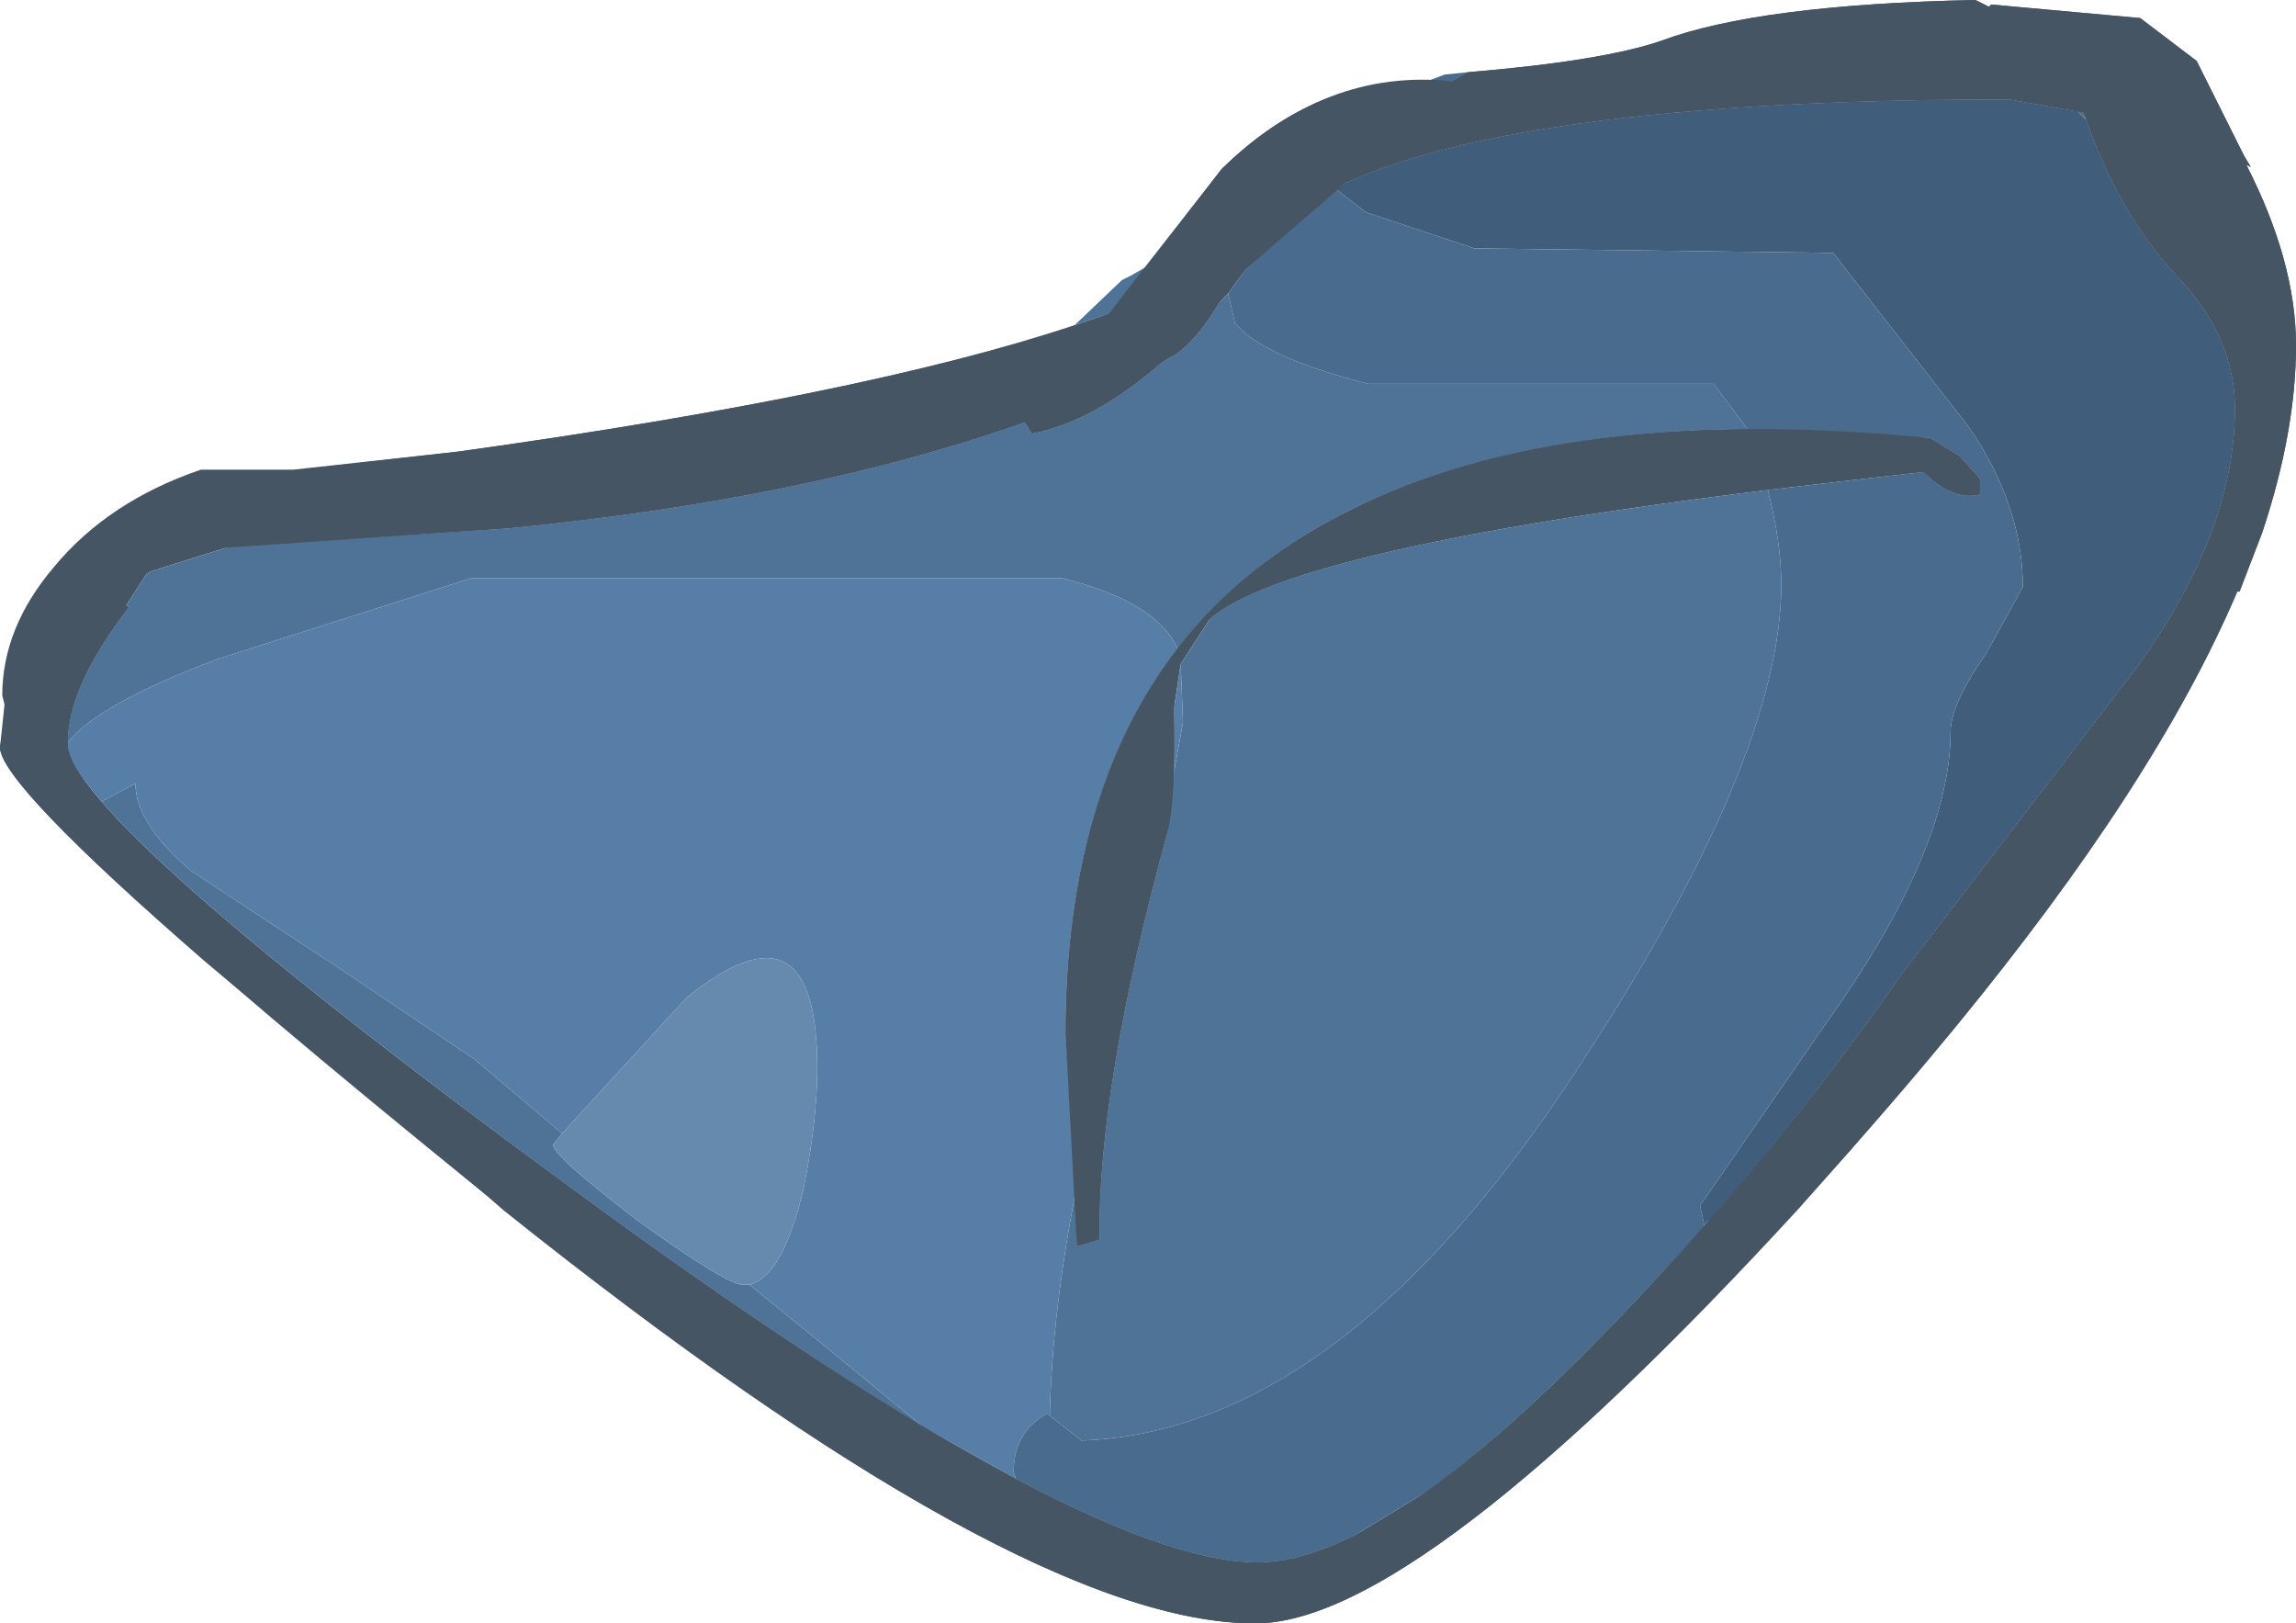 <?xml version="1.0" encoding="UTF-8" standalone="no"?>
<svg xmlns:ffdec="https://www.free-decompiler.com/flash" xmlns:xlink="http://www.w3.org/1999/xlink" ffdec:objectType="frame" height="35.95px" width="50.85px" xmlns="http://www.w3.org/2000/svg">
  <g transform="matrix(1.0, 0.0, 0.0, 1.0, 54.2, 33.95)">
    <use ffdec:characterId="1598" height="35.95" transform="matrix(1.0, 0.0, 0.0, 1.0, -54.2, -33.95)" width="50.85" xlink:href="#shape0"/>
  </g>
  <defs>
    <g id="shape0" transform="matrix(1.0, 0.0, 0.0, 1.0, 54.2, 33.95)">
      <path d="M-27.0 -27.45 L-27.2 -27.25 Q-27.8 -26.25 -28.35 -26.0 L-28.5 -25.9 Q-30.0 -24.6 -31.35 -24.35 L-31.5 -24.6 Q-36.3 -22.9 -42.95 -22.25 L-49.1 -21.85 -50.85 -21.3 -50.95 -21.25 -51.4 -20.55 -51.35 -20.5 Q-52.7 -18.75 -52.7 -17.5 -52.7 -17.05 -51.95 -16.2 -49.85 -13.75 -41.7 -7.75 -37.15 -4.4 -33.75 -2.35 L-31.7 -1.2 Q-28.2 0.65 -26.35 0.65 -25.4 0.65 -24.2 0.05 L-22.55 -0.95 Q-20.7 -2.3 -18.3 -4.8 L-16.65 -6.55 -16.45 -6.8 -16.35 -6.9 Q-14.05 -9.55 -12.1 -12.35 L-6.85 -19.2 Q-4.7 -22.2 -4.7 -24.9 -4.7 -26.5 -6.0 -27.85 -7.25 -29.2 -8.0 -31.3 L-8.05 -31.45 -8.2 -31.5 -8.3 -31.5 -9.7 -31.75 Q-20.3 -31.75 -24.4 -29.9 L-24.6 -29.75 Q-25.9 -28.85 -26.6 -28.0 L-27.0 -27.45 M-28.1 -19.55 Q-26.65 -21.5 -24.3 -22.65 -20.8 -24.4 -15.5 -24.45 L-11.45 -24.25 -10.8 -23.85 -10.35 -23.35 -10.35 -23.0 Q-10.95 -22.85 -11.6 -23.5 L-15.05 -23.1 Q-25.6 -21.8 -27.4 -20.25 L-28.05 -19.25 -28.2 -18.25 -28.2 -16.85 -28.35 -15.5 Q-29.9 -9.85 -29.85 -6.5 L-30.35 -6.35 -30.35 -7.7 -30.6 -11.05 Q-30.6 -16.4 -28.1 -19.55 M-21.7 -32.35 Q-18.7 -32.6 -17.4 -33.05 -15.25 -33.85 -10.45 -33.95 L-10.15 -33.8 -10.1 -33.85 -6.8 -33.55 -5.55 -32.6 -4.5 -30.5 -4.35 -30.25 -4.45 -30.3 Q-3.35 -28.15 -3.35 -26.3 -3.35 -24.4 -4.1 -22.15 L-4.6 -20.85 -4.65 -20.85 Q-6.45 -16.6 -10.9 -11.2 L-13.2 -8.5 -14.35 -7.2 Q-22.8 2.0 -26.4 2.0 -31.6 2.0 -43.05 -7.15 L-43.45 -7.5 -49.65 -12.65 Q-54.2 -16.6 -54.2 -17.4 L-54.1 -18.35 -54.15 -18.55 Q-54.15 -20.05 -53.0 -21.4 -51.8 -22.85 -49.75 -23.55 L-47.7 -23.55 -44.05 -23.95 Q-35.05 -25.2 -30.4 -26.75 L-29.65 -27.0 -28.8 -28.05 -27.15 -30.2 -27.1 -30.25 Q-25.1 -32.2 -22.6 -32.15 L-22.05 -32.15 -21.7 -32.35" fill="#465564" fill-rule="evenodd" stroke="none"/>
      <path d="M-52.7 -17.5 Q-52.7 -18.75 -51.35 -20.5 L-51.4 -20.55 -50.95 -21.25 -50.85 -21.3 -49.1 -21.85 -42.95 -22.25 Q-36.3 -22.9 -31.5 -24.6 L-31.35 -24.35 Q-30.0 -24.6 -28.5 -25.9 L-28.35 -26.0 Q-27.8 -26.25 -27.2 -27.25 L-27.0 -27.45 -26.85 -26.8 Q-26.25 -26.05 -23.9 -25.45 L-16.25 -25.45 -15.5 -24.45 Q-20.8 -24.4 -24.3 -22.65 -26.65 -21.5 -28.1 -19.55 L-28.15 -19.65 Q-28.65 -20.65 -30.7 -21.15 L-43.75 -21.15 -49.4 -19.35 Q-52.05 -18.35 -52.7 -17.5 M-16.35 -6.9 L-16.45 -6.8 -16.4 -6.9 -16.35 -6.9 M-33.75 -2.35 Q-37.15 -4.4 -41.7 -7.75 -49.85 -13.75 -51.95 -16.2 L-51.2 -16.6 Q-51.2 -15.7 -49.95 -14.65 L-46.75 -12.55 -43.7 -10.5 -41.75 -8.85 -41.95 -8.6 Q-41.95 -8.35 -40.05 -6.9 -38.1 -5.5 -37.75 -5.5 L-37.6 -5.5 -36.25 -4.4 -33.75 -2.35 M-28.8 -28.05 L-29.65 -27.0 -30.4 -26.75 -29.35 -27.75 -29.15 -27.85 -28.8 -28.05 M-28.05 -19.25 L-27.4 -20.25 Q-25.6 -21.8 -15.05 -23.1 -14.75 -21.95 -14.75 -21.0 -14.75 -17.15 -19.25 -10.3 -24.5 -2.25 -30.25 -2.05 L-30.95 -2.6 Q-30.9 -4.9 -30.35 -7.7 L-30.35 -6.35 -29.85 -6.5 Q-29.9 -9.85 -28.35 -15.5 L-28.2 -16.85 -28.0 -17.95 -28.05 -19.25" fill="#4f7397" fill-rule="evenodd" stroke="none"/>
      <path d="M-31.7 -1.2 L-33.75 -2.35 -36.25 -4.4 -37.6 -5.5 Q-36.85 -5.7 -36.4 -7.65 -36.1 -9.15 -36.1 -10.3 -36.1 -14.2 -39.0 -11.85 L-41.75 -8.85 -43.7 -10.5 -46.75 -12.55 -49.95 -14.65 Q-51.2 -15.7 -51.2 -16.6 L-51.95 -16.2 Q-52.7 -17.05 -52.7 -17.5 -52.05 -18.35 -49.4 -19.35 L-43.75 -21.15 -30.7 -21.15 Q-28.65 -20.65 -28.15 -19.65 L-28.1 -19.55 Q-30.6 -16.4 -30.6 -11.05 L-30.35 -7.7 Q-30.9 -4.9 -30.95 -2.6 L-31.0 -2.65 Q-31.75 -2.25 -31.75 -1.35 L-31.7 -1.2 M-28.05 -19.25 L-28.0 -17.95 -28.2 -16.85 -28.2 -18.25 -28.05 -19.25" fill="#577ea6" fill-rule="evenodd" stroke="none"/>
      <path d="M-37.6 -5.5 L-37.75 -5.5 Q-38.1 -5.5 -40.05 -6.9 -41.95 -8.35 -41.95 -8.6 L-41.75 -8.85 -39.0 -11.85 Q-36.1 -14.2 -36.1 -10.3 -36.1 -9.15 -36.4 -7.65 -36.85 -5.7 -37.6 -5.5" fill="#668aae" fill-rule="evenodd" stroke="none"/>
      <path d="M-24.6 -29.75 L-24.4 -29.9 Q-20.3 -31.75 -9.7 -31.75 L-8.3 -31.5 -8.2 -31.5 -8.0 -31.3 Q-7.25 -29.2 -6.0 -27.85 -4.7 -26.5 -4.7 -24.9 -4.7 -22.2 -6.85 -19.2 L-12.1 -12.35 Q-14.05 -9.55 -16.35 -6.9 L-16.4 -6.9 -16.45 -6.8 -16.55 -7.25 -13.75 -11.3 Q-11.0 -15.15 -11.0 -17.75 -11.0 -18.35 -10.2 -19.5 L-9.4 -20.95 Q-9.4 -22.75 -10.6 -24.5 L-13.6 -28.35 -21.55 -28.45 -23.95 -29.25 -24.6 -29.75" fill="#405e7b" fill-rule="evenodd" stroke="none"/>
      <path d="M-8.2 -31.5 L-8.05 -31.45 -8.0 -31.3 -8.2 -31.5" fill="#5a6d78" fill-rule="evenodd" stroke="none"/>
      <path d="M-27.0 -27.45 L-26.6 -28.0 Q-25.9 -28.85 -24.6 -29.75 L-23.95 -29.25 -21.55 -28.45 -13.6 -28.35 -10.6 -24.5 Q-9.4 -22.75 -9.4 -20.95 L-10.2 -19.5 Q-11.0 -18.35 -11.0 -17.75 -11.0 -15.15 -13.75 -11.3 L-16.55 -7.25 -16.45 -6.8 -16.65 -6.55 -18.3 -4.8 Q-20.7 -2.3 -22.55 -0.95 L-24.2 0.05 Q-25.4 0.65 -26.35 0.65 -28.2 0.65 -31.7 -1.2 L-31.75 -1.35 Q-31.75 -2.25 -31.0 -2.65 L-30.95 -2.6 -30.25 -2.05 Q-24.5 -2.25 -19.25 -10.3 -14.75 -17.15 -14.75 -21.0 -14.75 -21.95 -15.05 -23.1 L-11.6 -23.5 Q-10.95 -22.85 -10.35 -23.0 L-10.35 -23.35 -10.8 -23.85 -11.45 -24.25 -15.5 -24.45 -16.25 -25.45 -23.9 -25.45 Q-26.25 -26.05 -26.85 -26.8 L-27.0 -27.45 M-21.7 -32.35 L-22.05 -32.15 -22.6 -32.15 -22.2 -32.3 -21.7 -32.35" fill="#496b8d" fill-rule="evenodd" stroke="none"/>
      <path d="M-44.05 -23.95 Q-34.3 -25.3 -29.65 -27.0 L-27.15 -30.2 Q-24.85 -32.45 -22.05 -32.15 L-21.7 -32.35 Q-18.7 -32.6 -17.4 -33.05 -15.25 -33.85 -10.45 -33.95 L-10.15 -33.8 -10.1 -33.85 -6.8 -33.55 -5.55 -32.6 -4.5 -30.5 -4.35 -30.25 -4.45 -30.3 Q-3.35 -28.15 -3.35 -26.3 -3.35 -24.4 -4.1 -22.15 L-4.6 -20.85 -4.65 -20.85 Q-6.9 -15.6 -13.2 -8.5 -22.55 2.0 -26.4 2.0 -31.7 2.0 -43.45 -7.5 -54.2 -16.2 -54.2 -17.4 L-53.95 -19.05 -53.85 -19.45 -52.4 -20.95 -51.35 -20.5 Q-52.7 -18.75 -52.7 -17.5 -52.7 -15.8 -41.7 -7.75 -30.3 0.65 -26.35 0.65 -23.5 0.65 -18.3 -4.8 -14.85 -8.4 -12.1 -12.35 L-6.85 -19.2 Q-4.7 -22.2 -4.7 -24.9 -4.7 -26.5 -6.0 -27.85 -7.3 -29.25 -8.05 -31.45 L-8.3 -31.5 -9.7 -31.75 Q-20.3 -31.75 -24.4 -29.9 L-26.6 -28.0 -27.2 -27.25 Q-27.8 -26.25 -28.35 -26.0 L-28.5 -25.9 Q-30.0 -24.6 -31.35 -24.35 L-31.5 -24.6 Q-36.3 -22.9 -42.95 -22.25 L-51.7 -21.65 -50.2 -23.25 -44.05 -23.95 M-30.35 -6.35 L-30.6 -11.05 Q-30.6 -19.55 -24.3 -22.65 -19.55 -25.05 -11.45 -24.25 L-10.8 -23.85 -10.35 -23.35 -10.35 -23.0 Q-10.95 -22.85 -11.6 -23.5 -25.3 -22.05 -27.4 -20.25 -28.2 -19.55 -28.2 -18.25 -28.15 -16.25 -28.35 -15.5 -29.9 -9.85 -29.85 -6.5 L-30.35 -6.35" fill="#465564" fill-rule="evenodd" stroke="none"/>
    </g>
  </defs>
</svg>
